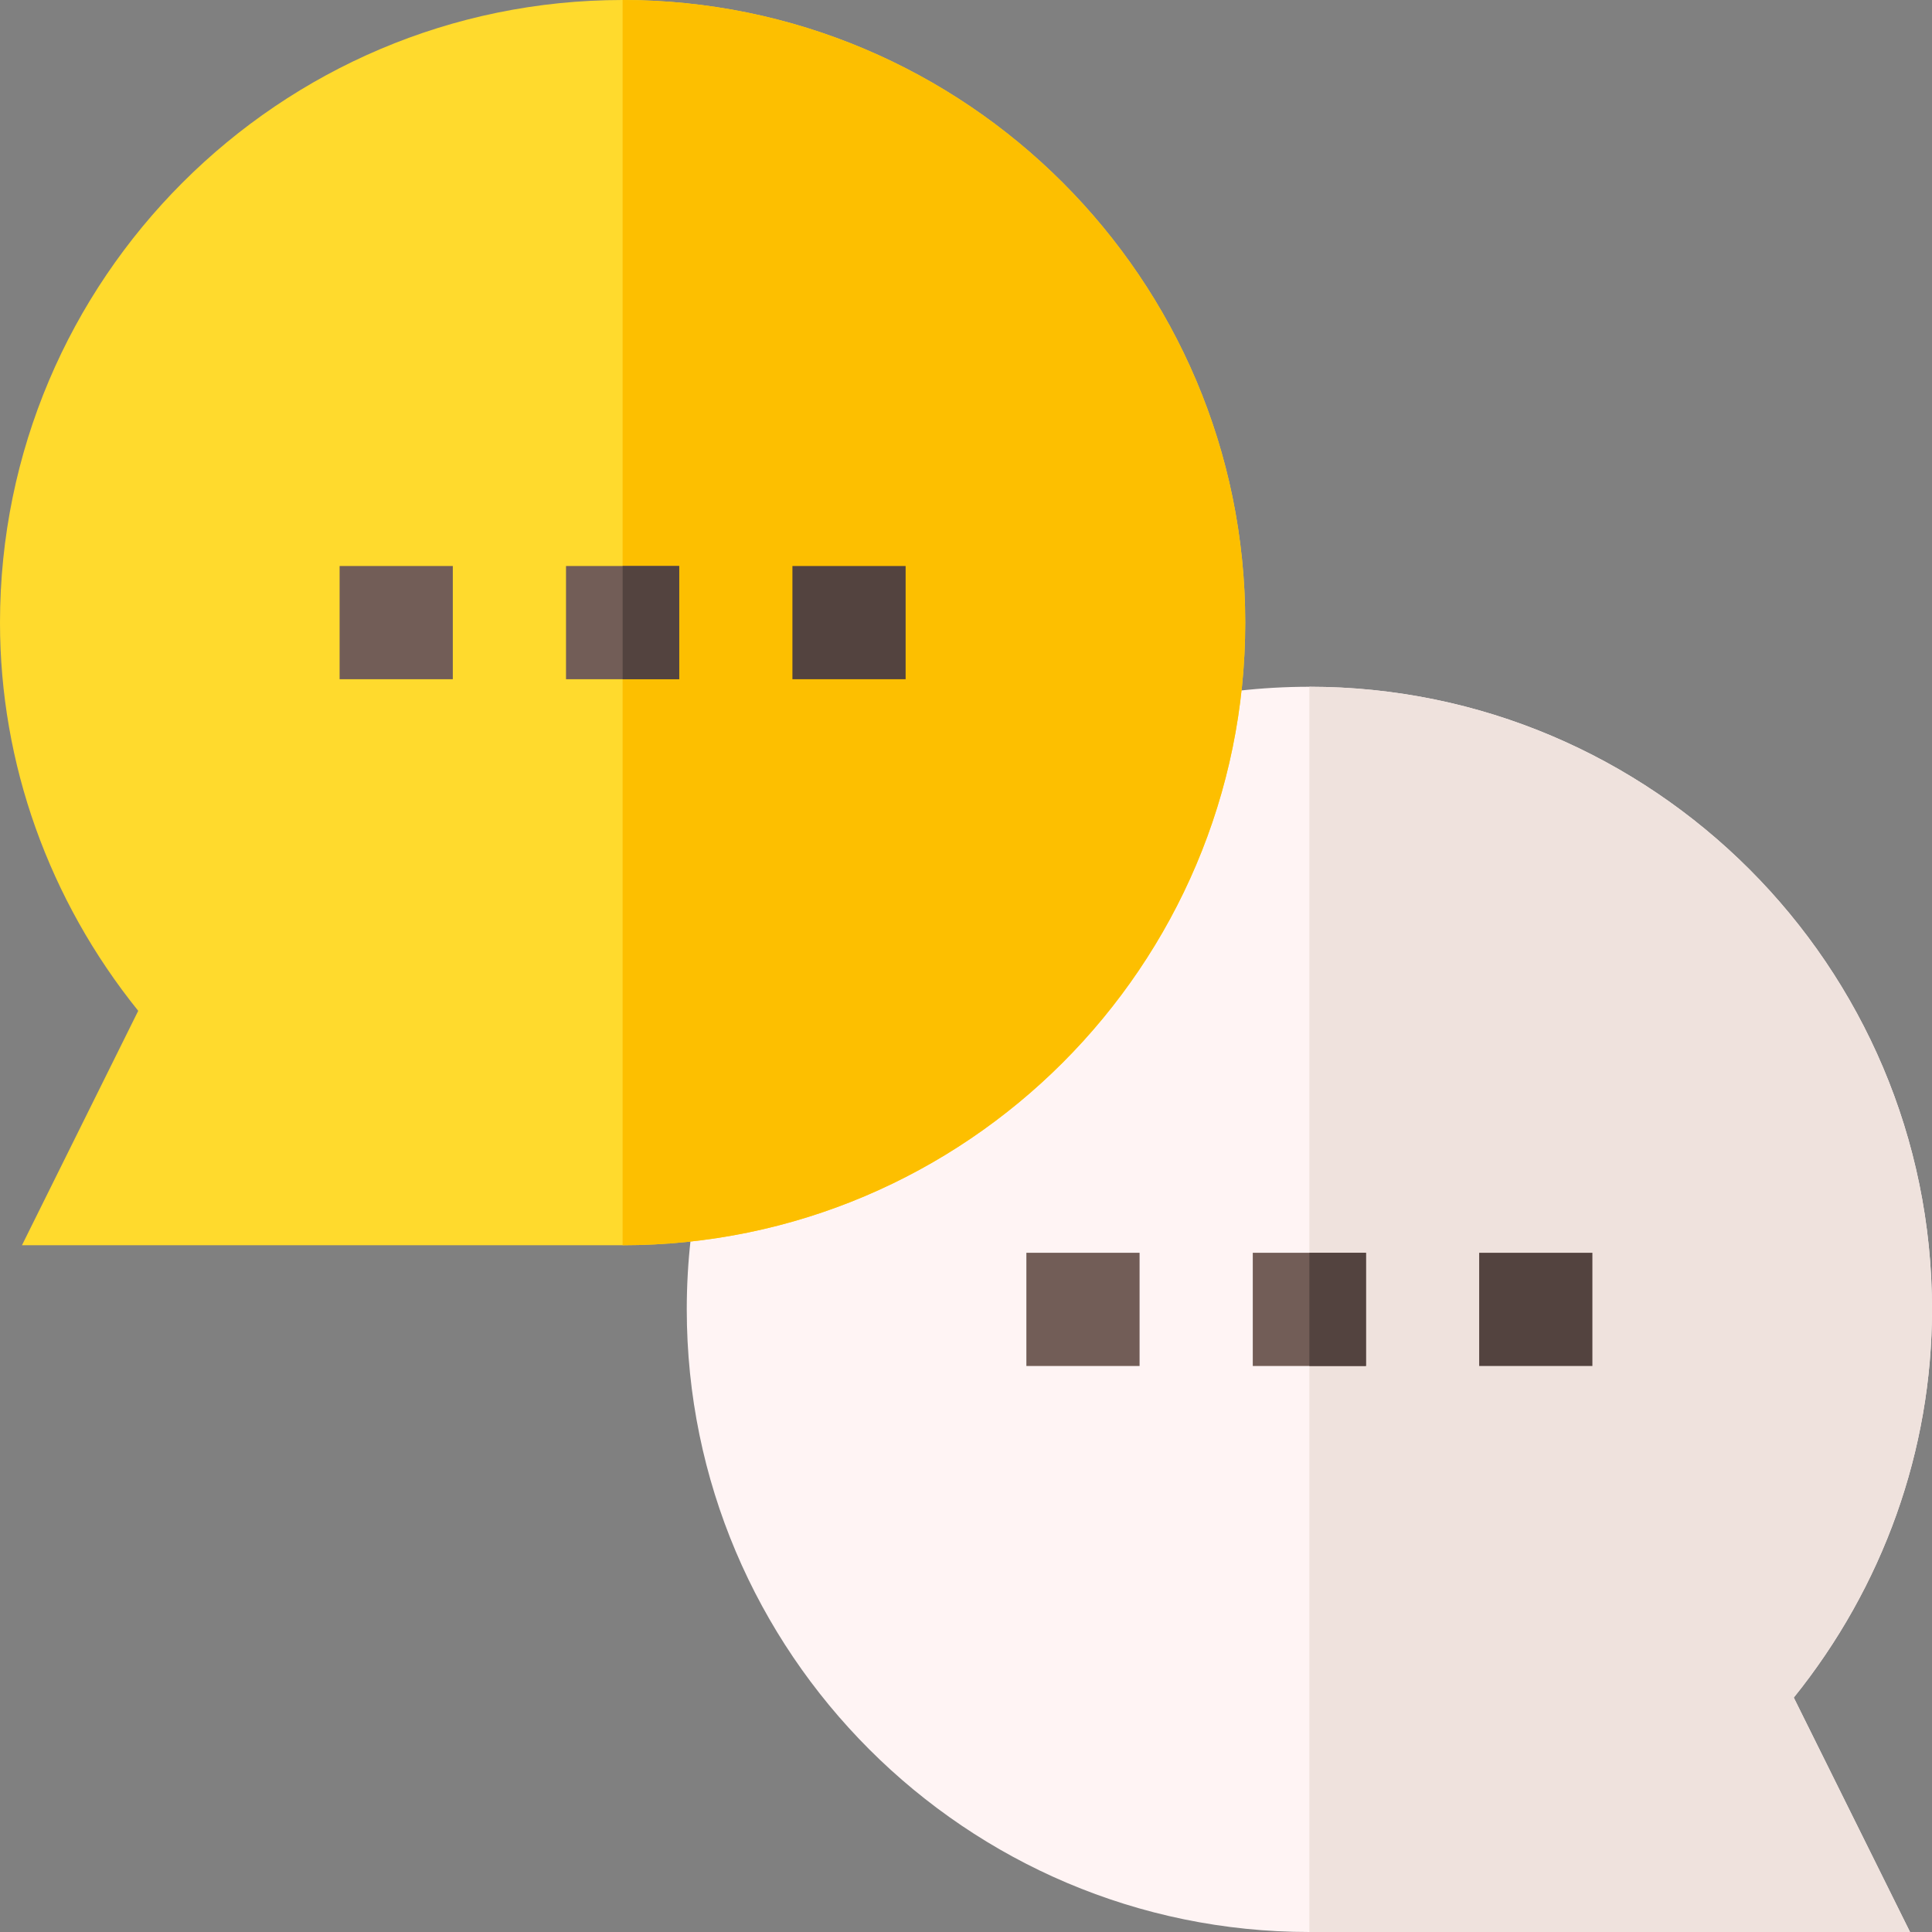 <svg id="Capa_1" enable-background="new 0 0 512 512" height="512" viewBox="0 0 512 512" width="512" xmlns="http://www.w3.org/2000/svg"><rect x="0" y="0" width="512" height="512" fill="#808080" stroke="none"/><path d="m475.37 449.88 30.81 62.12h-159.18c-90.98 0-165-74.02-165-165 0-12.55 1.42-25.07 4.21-37.2l123.59-123.59c12.13-2.79 24.65-4.21 37.2-4.21 90.98 0 165 74.02 165 165 0 37.31-12.94 73.46-36.63 102.88z" fill="#fff4f4"/><path d="m475.37 449.88 30.81 62.12h-159.18v-330c90.98 0 165 74.02 165 165 0 37.31-12.94 73.46-36.63 102.88z" fill="#efe2dd"/><path d="m165 0c-90.98 0-165 74.02-165 165 0 37.31 12.94 73.46 36.63 102.88l-30.81 62.12h159.18c90.98 0 165-74.02 165-165s-74.02-165-165-165z" fill="#ffda2d"/><path d="m330 165c0 90.98-74.02 165-165 165v-330c90.98 0 165 74.02 165 165z" fill="#fdbf00"/><path d="m90 150h30v30h-30z" fill="#725d57"/><path d="m150 150h30v30h-30z" fill="#725d57"/><path d="m165 150h15v30h-15z" fill="#53433f"/><path d="m210 150h30v30h-30z" fill="#53433f"/><path d="m272 332h30v30h-30z" fill="#725d57"/><path d="m332 332h30v30h-30z" fill="#725d57"/><g fill="#53433f"><path d="m347 332h15v30h-15z"/><path d="m392 332h30v30h-30z"/></g></svg>